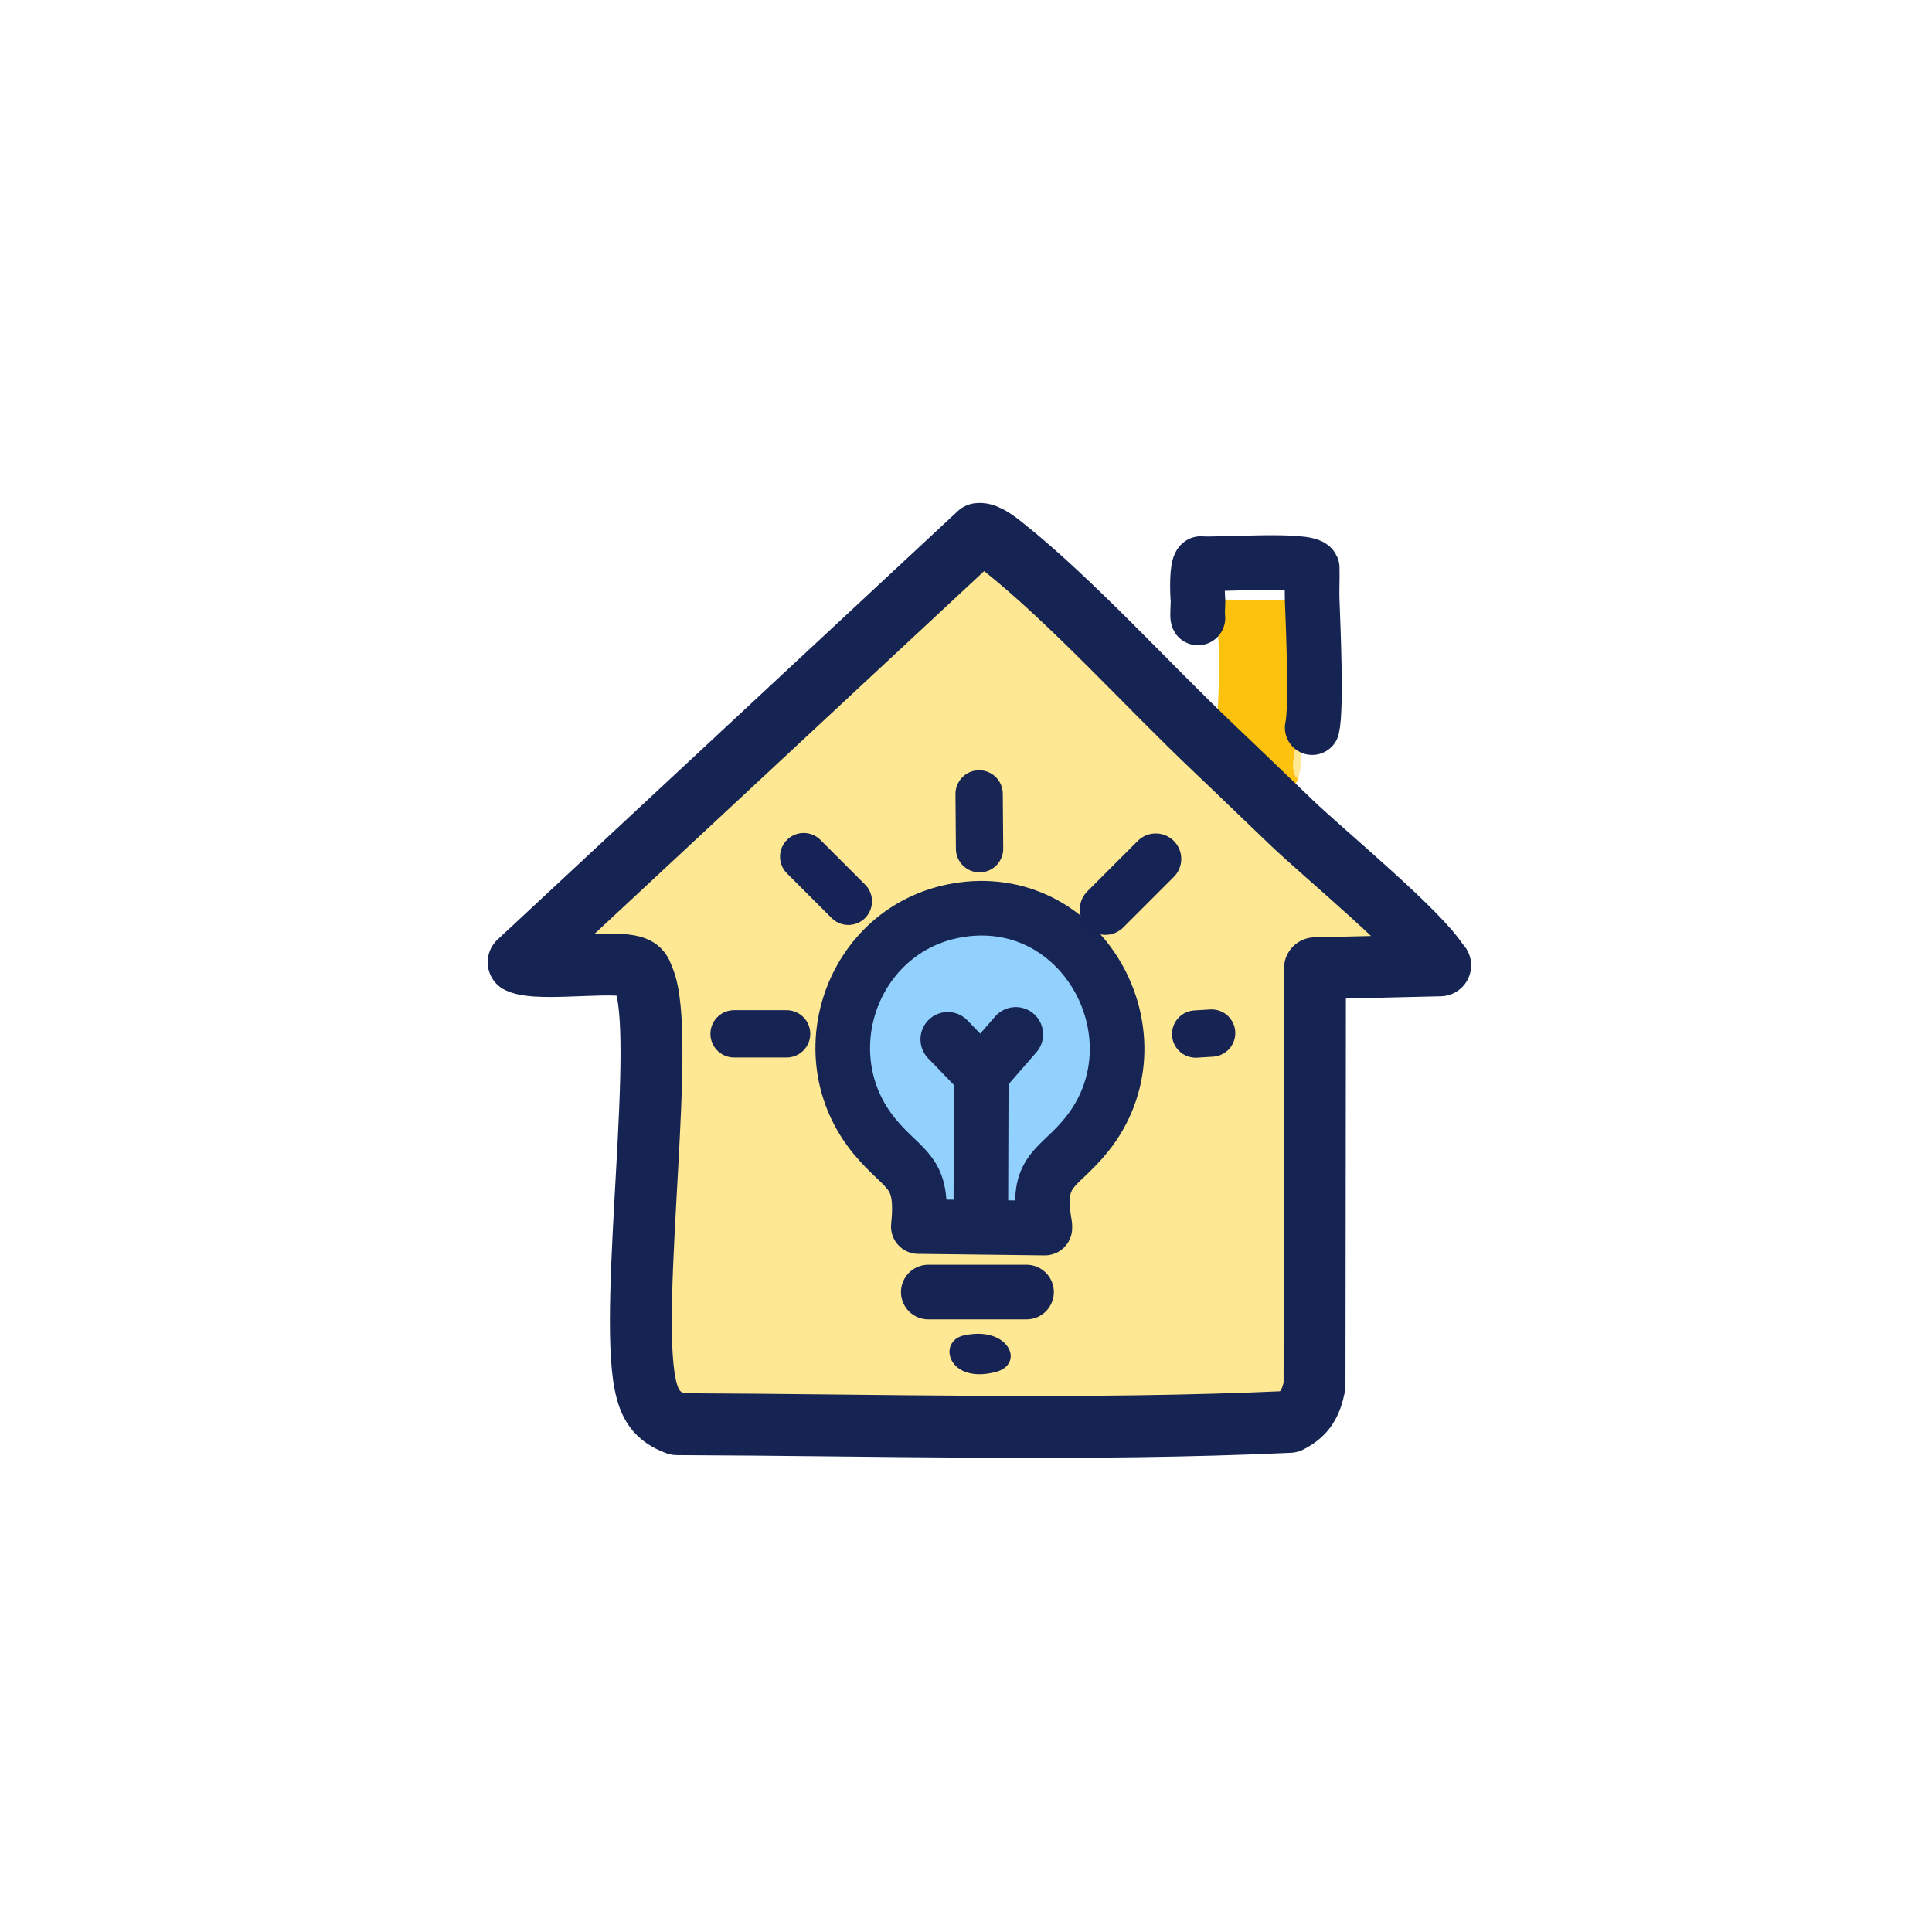 <?xml version="1.0" encoding="UTF-8"?>
<svg id="Layer_1" xmlns="http://www.w3.org/2000/svg" xmlns:serif="http://www.serif.com/" version="1.1" viewBox="0 0 456 456">
  <!-- Generator: Adobe Illustrator 29.7.1, SVG Export Plug-In . SVG Version: 2.1.1 Build 8)  -->
  <defs>
    <style>
      .st0, .st1, .st2, .st3, .st4, .st5, .st6, .st7, .st8 {
        stroke-linecap: round;
        stroke-linejoin: round;
      }

      .st0, .st1, .st2, .st3, .st6, .st7, .st8 {
        fill: none;
      }

      .st0, .st1, .st5, .st8 {
        stroke-width: 12.89px;
      }

      .st0, .st5 {
        stroke: #162554;
      }

      .st1 {
        stroke: #172453;
      }

      .st2 {
        stroke: #162455;
        stroke-width: 12.03px;
      }

      .st9 {
        fill: #fdc20d;
      }

      .st10 {
        fill: #172355;
      }

      .st3 {
        stroke: #162356;
      }

      .st3, .st6, .st7 {
        stroke-width: 11.17px;
      }

      .st11, .st4 {
        fill: #fee893;
      }

      .st4 {
        stroke: #162453;
        stroke-width: 14.61px;
      }

      .st5 {
        fill: #92d1fd;
      }

      .st6 {
        stroke: #162353;
      }

      .st7 {
        stroke: #192653;
      }

      .st8 {
        stroke: #152453;
      }
    </style>
  </defs>
  <g id="Generative_Object">
    <g>
      <path class="st9" d="M305.94,176.06c-.64,1.82-1.41,7.33.54,7.55-.18.96-1.59,2.28-1.62,2.43-.39,1.99.35,5.92,0,8.14-6.12-5.85-12.19-11.76-18.34-17.58,1.06-4.05,1.93-28.65.27-29.66-.49-.3-3.08.57-4.05-1.08-.22-.37.09-3.44,0-4.4l26.97.22c.22,5.92,1.08,25.51,0,30.07-.15.64-3.62,3.88-3.78,4.31Z"/>
      <path class="st11" d="M306.48,183.61c-1.94-.22-1.18-5.73-.54-7.55,2.11,1.36.96,5.28.54,7.55Z"/>
      <g>
        <path class="st4" d="M286.52,176.6c6.14,5.82,12.21,11.73,18.34,17.58,7.76,7.42,30.03,25.74,34.66,33.26.1.16.24.28.4.4l-29.55.7-.11,98.54c-.83,4.04-2.11,6.57-5.93,8.52-47.94,2.19-96.48.72-144.54.54-4.84-1.78-6.58-4.69-7.55-9.6-3.84-19.35,5.22-82.67-.32-95.46-.41-.94-.5-1.69-1.4-2.37-3.5-2.65-23.03.79-28.11-1.6l108.58-101.09c1.8-.22,4.54,2.02,5.93,3.13,16.13,12.84,34.13,32.79,49.62,47.46Z"/>
        <path class="st10" d="M227.46,315.2c10.72-2.38,14.56,6.81,7.55,8.63-11.33,2.94-13.81-7.24-7.55-8.63Z"/>
        <path class="st5" d="M227.19,214.67c29.13-3.91,47.27,30.68,29.34,53.07-6.82,8.52-12.29,8.09-9.92,21.51v.61l-29.86-.36c1.4-13.43-3.26-12.76-10.27-21.21-16.27-19.63-4.92-50.17,20.71-53.61Z"/>
      </g>
    </g>
    <g>
      <path class="st8" d="M282.74,145.85c-.22-.37.09-3.44,0-4.4-.13-1.39-.35-7.8.66-8.43,3.83.35,25.41-1.29,26.31.98.07,2.55-.09,5.12,0,7.67.22,5.92,1.08,25.51,0,30.07"/>
      <line class="st6" x1="282.21" y1="244.06" x2="285.97" y2="243.83"/>
      <line class="st2" x1="272.79" y1="202.73" x2="260.88" y2="214.64"/>
      <line class="st7" x1="231.1" y1="187.38" x2="231.2" y2="200.32"/>
      <line class="st1" x1="242.29" y1="304.96" x2="219.1" y2="304.96"/>
      <line class="st0" x1="231.6" y1="253.49" x2="223.7" y2="245.31"/>
      <line class="st0" x1="231.6" y1="253.49" x2="239.75" y2="244.14"/>
      <line class="st0" x1="231.6" y1="253.49" x2="231.5" y2="286.62"/>
      <line class="st6" x1="173.26" y1="244.01" x2="185.66" y2="244.01"/>
      <line class="st3" x1="189.69" y1="202.19" x2="200.23" y2="212.73"/>
    </g>
  </g>
</svg>